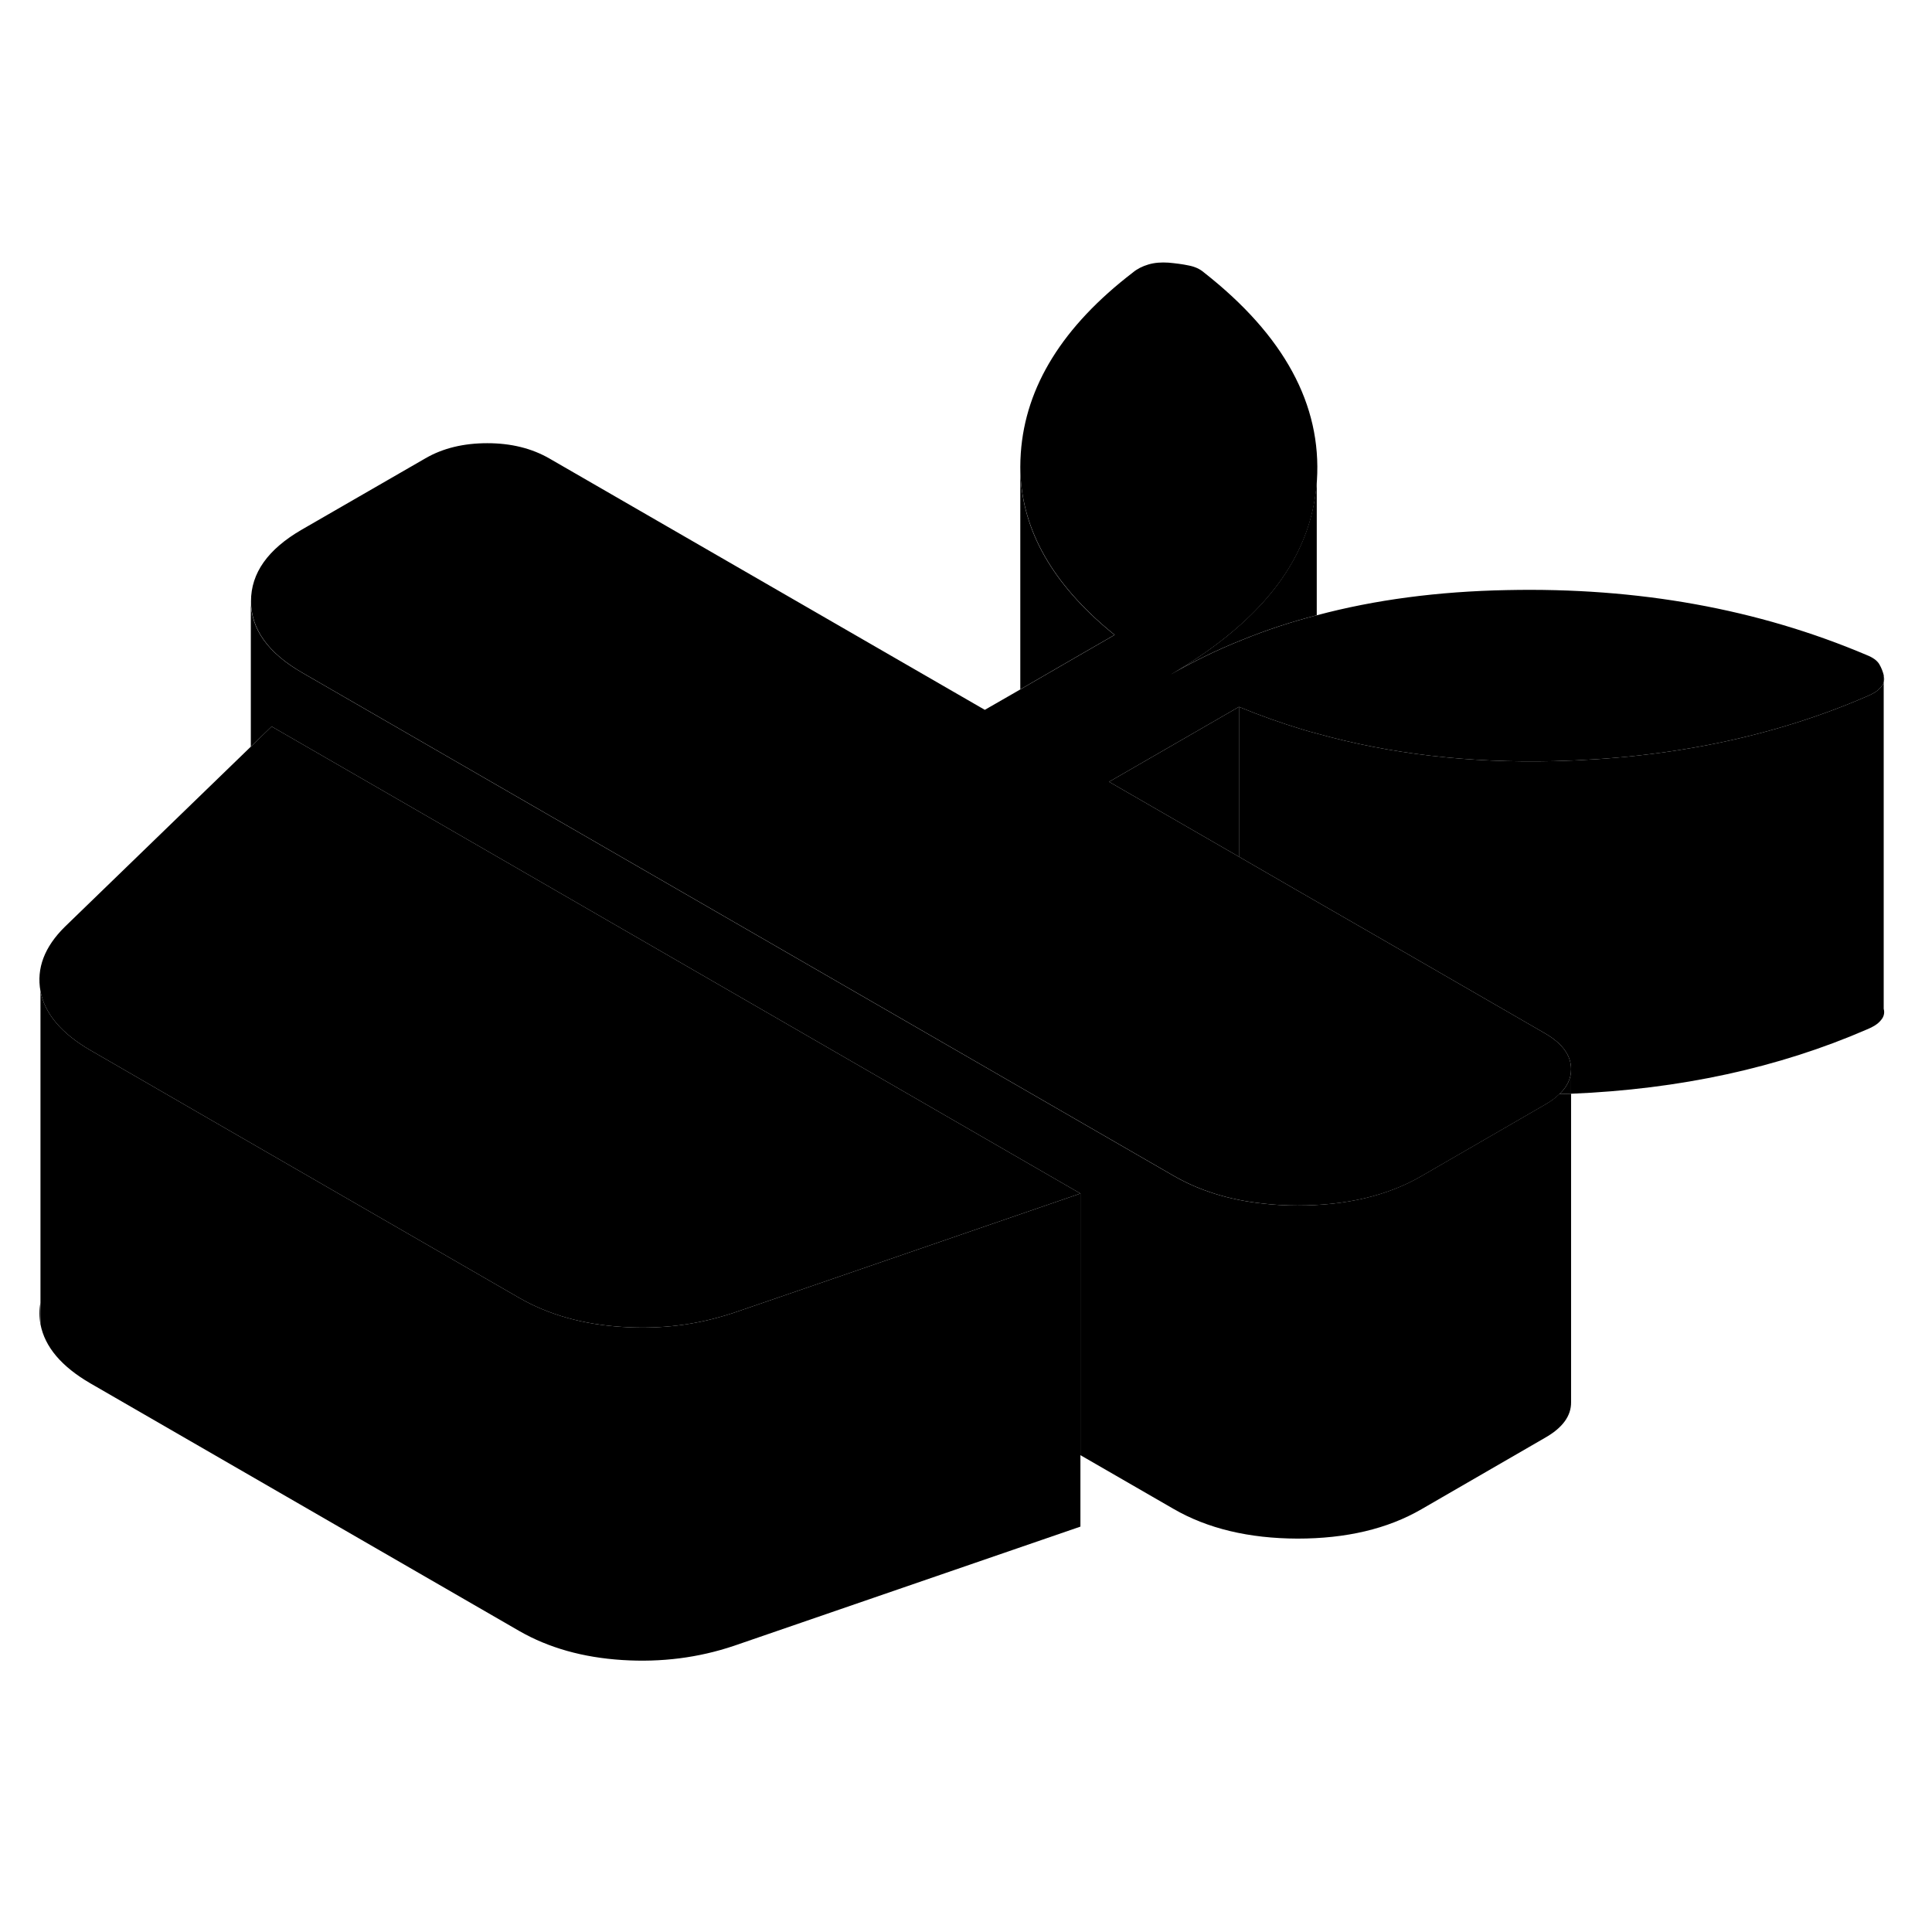 <svg width="48" height="48" viewBox="0 0 116 89" xmlns="http://www.w3.org/2000/svg" stroke-width="1px"
     stroke-linecap="round" stroke-linejoin="round">
    <path d="M93.63 52.19C93.87 52.18 94.1 52.18 94.33 52.17V50.71C94.33 51.25 94.1 51.75 93.63 52.19ZM2.43 66.01V64.71C2.35 65.13 2.35 65.57 2.43 66.01Z" class="pr-icon-iso-solid-stroke" stroke-linejoin="round"/>
    <path d="M74.39 28.94V37.94L66.59 33.44L74.39 28.94Z" class="pr-icon-iso-solid-stroke" stroke-linejoin="round"/>
    <path d="M66.92 24.62L64.75 25.87L61.26 27.89V14.55C61.27 18.06 62.99 21.28 66.41 24.2C66.57 24.34 66.75 24.48 66.92 24.62Z" class="pr-icon-iso-solid-stroke" stroke-linejoin="round"/>
    <path d="M113.1 27.07V27.47C113.14 27.34 113.14 27.21 113.1 27.07Z" class="pr-icon-iso-solid-stroke" stroke-linejoin="round"/>
    <path d="M113.1 27.07V27.47C113.07 27.58 113.01 27.68 112.92 27.77C112.74 27.99 112.46 28.16 112.09 28.31C106.51 30.73 100.25 32.03 93.3 32.2C88.2 32.32 83.46 31.77 79.06 30.54C78.79 30.47 78.53 30.4 78.27 30.32C76.94 29.92 75.65 29.46 74.39 28.94L66.59 33.44L74.39 37.94L77.78 39.9L82.59 42.67L92.74 48.53C93.8 49.14 94.33 49.86 94.33 50.69V50.71C94.33 51.25 94.1 51.75 93.63 52.19C93.4 52.42 93.11 52.63 92.76 52.83L85.34 57.12C83.3 58.3 80.82 58.88 77.9 58.88C77.18 58.88 76.48 58.84 75.81 58.76C73.78 58.54 72 57.98 70.46 57.09L28.94 33.12L18.17 26.9C16.11 25.72 15.08 24.28 15.07 22.6C15.07 20.91 16.08 19.48 18.12 18.3L25.54 14.02C26.59 13.41 27.83 13.11 29.26 13.11C30.69 13.11 31.93 13.42 32.99 14.03L59.13 29.12L61.27 27.89L64.76 25.87L66.93 24.62C66.76 24.48 66.58 24.34 66.42 24.2C63 21.28 61.28 18.06 61.26 14.55C61.26 14.27 61.27 13.99 61.29 13.7C61.57 9.69 63.82 6.08 68.02 2.86C68.27 2.65 68.58 2.49 68.95 2.38C69.32 2.27 69.72 2.24 70.16 2.27C70.59 2.31 71 2.36 71.37 2.44C71.74 2.51 72.05 2.65 72.3 2.87C77.1 6.64 79.36 10.8 79.07 15.35C78.86 18.73 77.19 21.74 74.06 24.38C72.98 25.3 71.72 26.17 70.29 27C71.66 26.21 73.1 25.51 74.61 24.91C76.03 24.33 77.52 23.84 79.07 23.44C82.55 22.51 86.35 22.01 90.47 21.93C98.35 21.76 105.55 23.06 112.08 25.83C112.46 25.98 112.7 26.16 112.83 26.37C112.96 26.59 113.05 26.82 113.11 27.07H113.1Z" class="pr-icon-iso-solid-stroke" stroke-linejoin="round"/>
    <path d="M79.06 15.35V23.44C77.51 23.84 76.02 24.33 74.6 24.91C73.09 25.51 71.65 26.21 70.28 27C71.71 26.17 72.97 25.3 74.05 24.38C77.18 21.74 78.85 18.73 79.06 15.35Z" class="pr-icon-iso-solid-stroke" stroke-linejoin="round"/>
    <path d="M64.87 58.16L47.82 64.03L44.06 65.32C43.75 65.42 43.44 65.52 43.13 65.6C41.3 66.11 39.38 66.3 37.36 66.17C35 66.02 32.95 65.44 31.2 64.44L12.61 53.71L5.43 49.56C3.69 48.55 2.69 47.37 2.43 46.01C2.18 44.64 2.67 43.35 3.9 42.14L15.06 31.33L16.31 30.12L24.3 34.73L64.87 58.16Z" class="pr-icon-iso-solid-stroke" stroke-linejoin="round"/>
    <path d="M112.92 47.77C112.74 47.99 112.46 48.16 112.09 48.31C106.79 50.61 100.87 51.9 94.33 52.17V50.69C94.33 49.86 93.8 49.14 92.74 48.53L82.59 42.67L77.78 39.9L74.39 37.94V28.94C75.65 29.46 76.94 29.92 78.27 30.32C78.53 30.4 78.79 30.47 79.06 30.54C83.46 31.77 88.2 32.32 93.3 32.2C100.25 32.03 106.51 30.73 112.09 28.31C112.46 28.16 112.74 27.99 112.92 27.77C113.01 27.68 113.07 27.58 113.1 27.47V47.07C113.17 47.32 113.11 47.56 112.92 47.77Z" class="pr-icon-iso-solid-stroke" stroke-linejoin="round"/>
    <path d="M64.87 58.16V78.16L44.06 85.32C41.95 86.03 39.72 86.32 37.36 86.17C35 86.02 32.95 85.44 31.2 84.44L5.43 69.56C3.69 68.55 2.69 67.37 2.43 66.01V46.01C2.69 47.37 3.69 48.55 5.43 49.56L12.61 53.71L31.2 64.44C32.95 65.44 35 66.02 37.36 66.17C39.38 66.3 41.3 66.11 43.13 65.6C43.44 65.52 43.75 65.42 44.06 65.32L47.82 64.03L64.87 58.16Z" class="pr-icon-iso-solid-stroke" stroke-linejoin="round"/>
    <path d="M94.33 52.17V70.69C94.34 71.51 93.82 72.23 92.76 72.83L85.34 77.12C83.3 78.3 80.82 78.88 77.9 78.88C74.99 78.87 72.5 78.28 70.45 77.09L64.87 73.87V58.16L24.3 34.73L16.31 30.12L15.06 31.33V22.6C15.07 24.28 16.1 25.72 18.16 26.9L28.93 33.12L70.45 57.09C71.99 57.98 73.77 58.54 75.8 58.76C76.47 58.84 77.17 58.88 77.89 58.88C80.81 58.88 83.29 58.3 85.33 57.12L92.75 52.83C93.1 52.63 93.39 52.42 93.62 52.19C93.86 52.18 94.09 52.18 94.32 52.17H94.33Z" class="pr-icon-iso-solid-stroke" stroke-linejoin="round"/>
</svg>